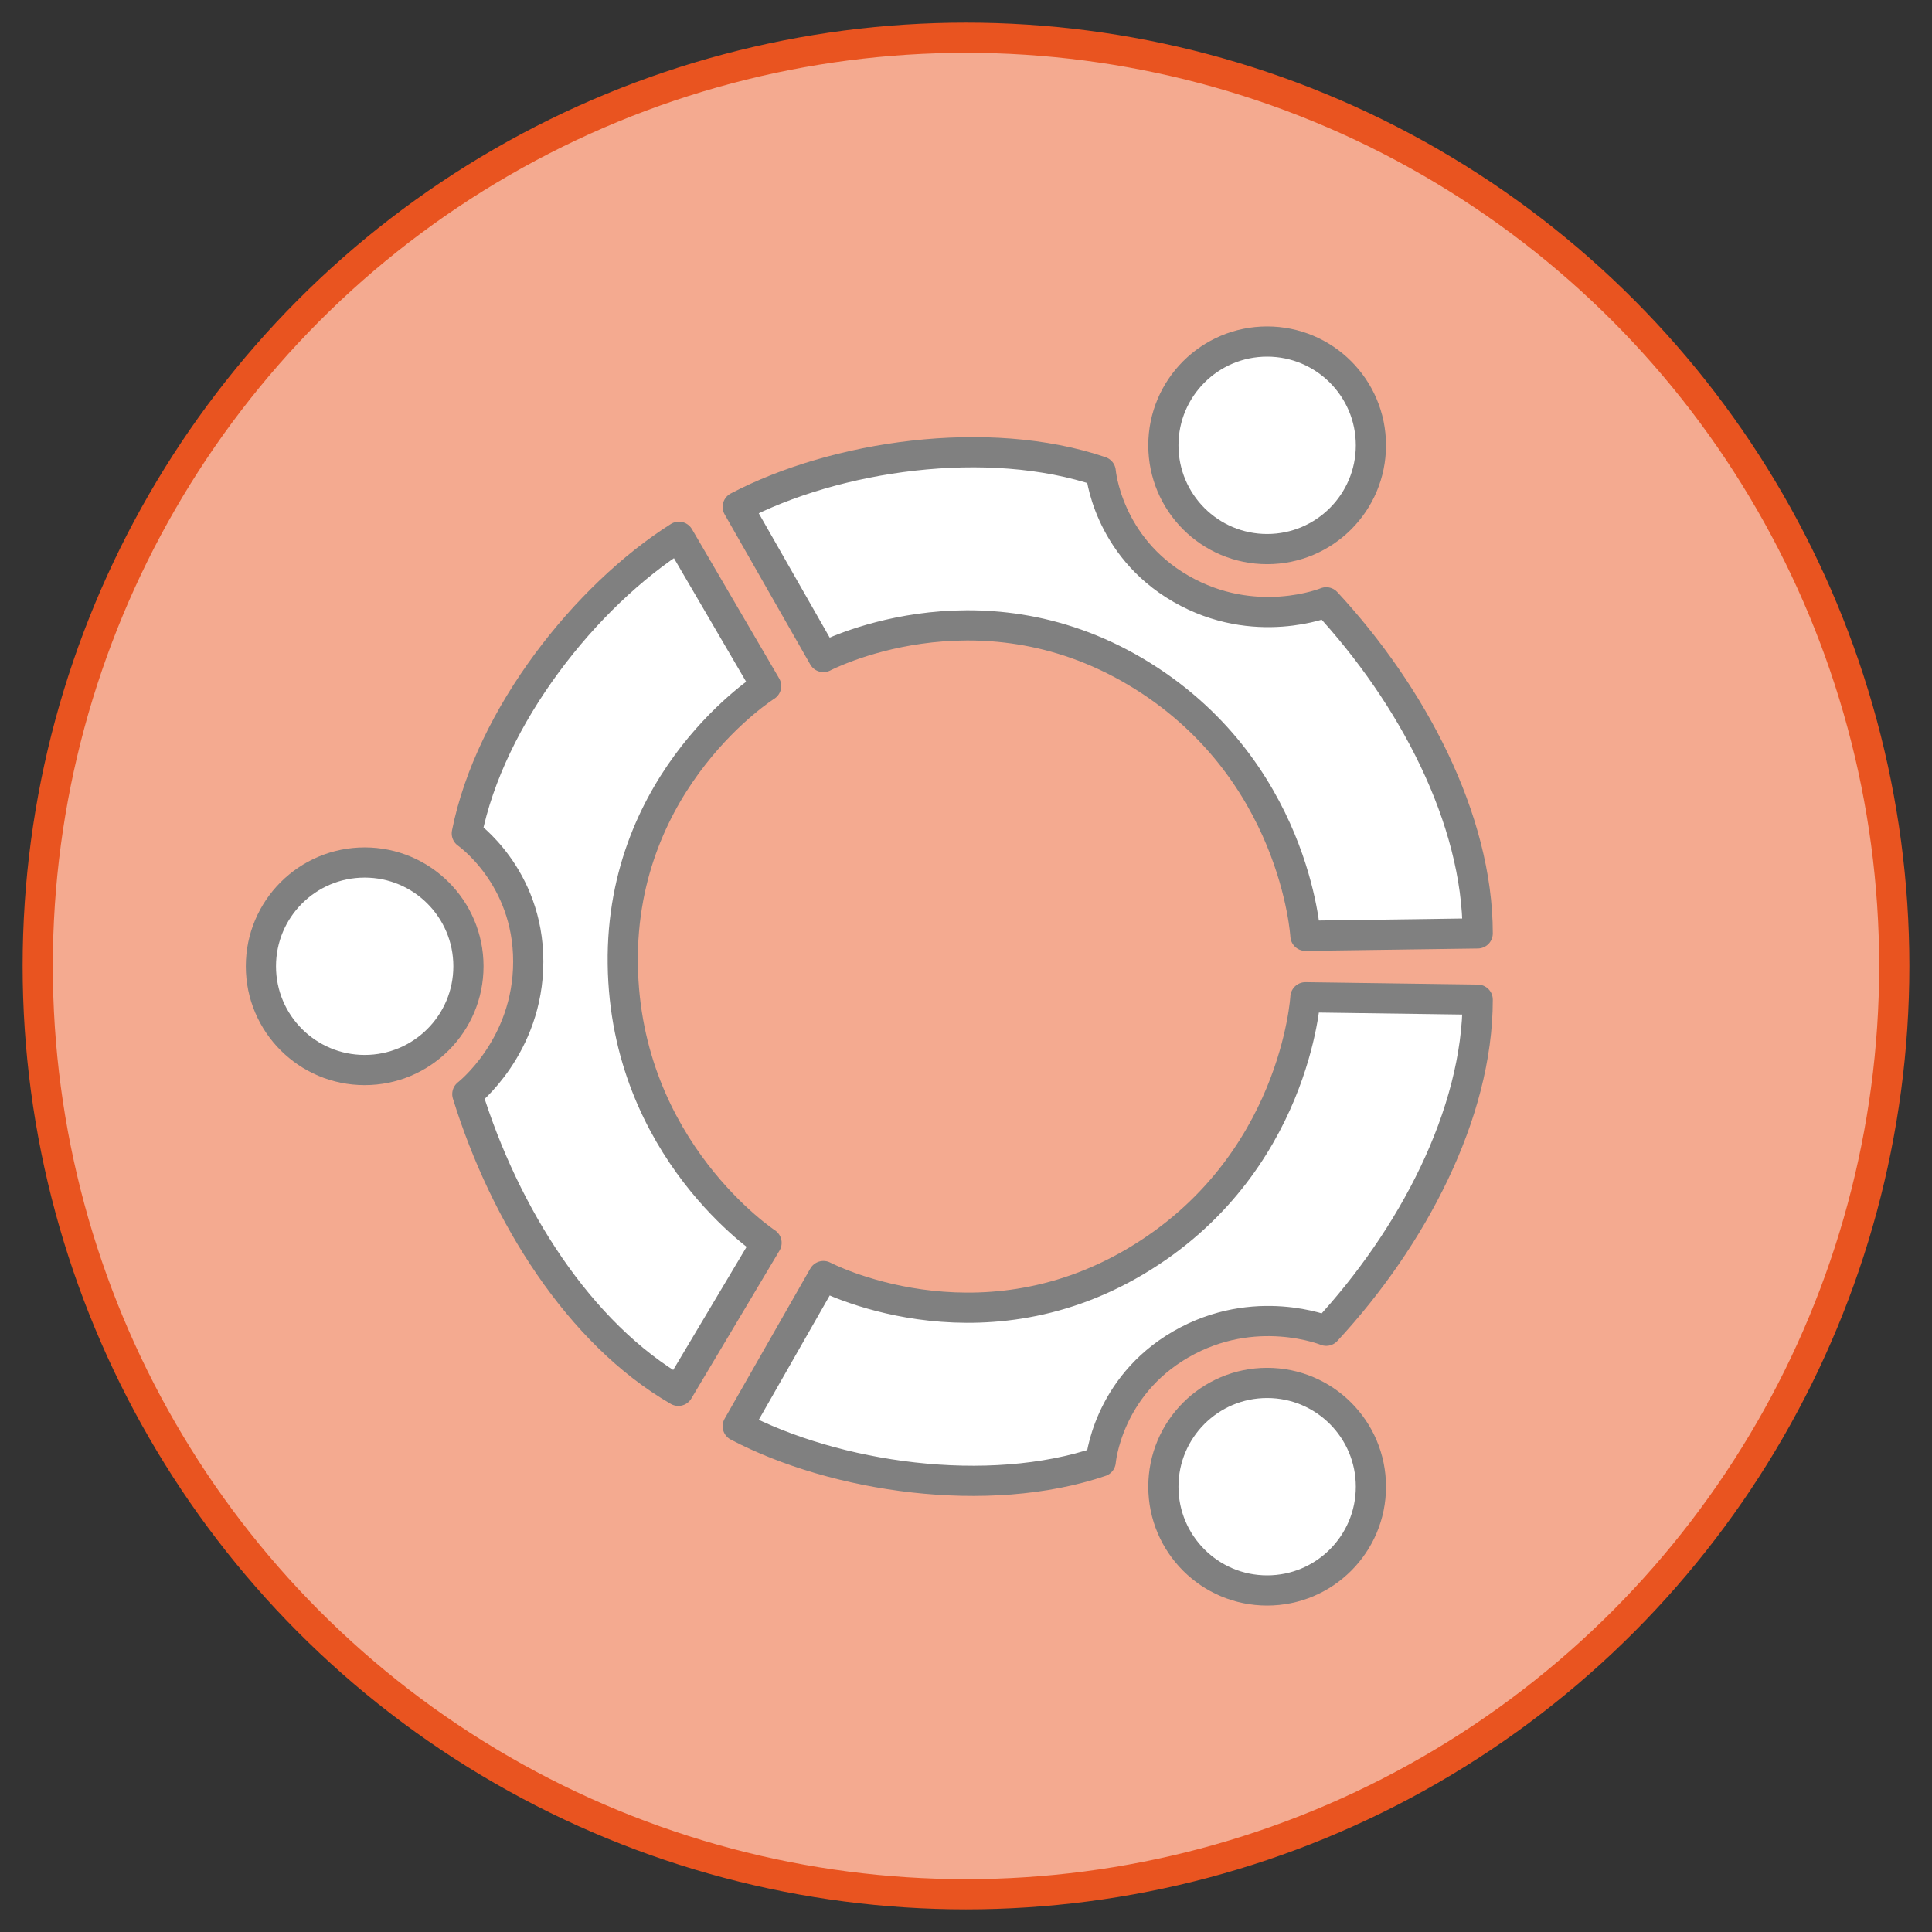 <?xml version="1.0" encoding="UTF-8" standalone="no"?>
<!-- Created with Inkscape (http://www.inkscape.org/) -->

<svg
   width="512"
   height="512"
   viewBox="0 0 135.467 135.467"
   version="1.1"
   id="svg5"
   xml:space="preserve"
   inkscape:version="1.2.2 (b0a8486541, 2022-12-01)"
   sodipodi:docname="os_ubuntu.svg"
   inkscape:export-filename="../../icons/256-96/os_ubuntu.png"
   inkscape:export-xdpi="48"
   inkscape:export-ydpi="48"
   xmlns:inkscape="http://www.inkscape.org/namespaces/inkscape"
   xmlns:sodipodi="http://sodipodi.sourceforge.net/DTD/sodipodi-0.dtd"
   xmlns="http://www.w3.org/2000/svg"
   xmlns:svg="http://www.w3.org/2000/svg"><rect x="0" y="0" width="135.467" height="135.467" fill="#333333" stroke="none"/><sodipodi:namedview
     id="namedview7"
     pagecolor="#ffffff"
     bordercolor="#000000"
     borderopacity="0.25"
     inkscape:showpageshadow="2"
     inkscape:pageopacity="0.0"
     inkscape:pagecheckerboard="0"
     inkscape:deskcolor="#d1d1d1"
     inkscape:document-units="px"
     showgrid="false"
     showguides="true"
     inkscape:lockguides="false"
     inkscape:zoom="1.28"
     inkscape:cx="200"
     inkscape:cy="220.3125"
     inkscape:window-width="1920"
     inkscape:window-height="1007"
     inkscape:window-x="1920"
     inkscape:window-y="0"
     inkscape:window-maximized="1"
     inkscape:current-layer="svg5"><sodipodi:guide
       position="2.646,135.467"
       orientation="-1,0"
       id="guide20217"
       inkscape:locked="false"
       inkscape:label=""
       inkscape:color="rgb(0,134,229)" /><sodipodi:guide
       position="132.821,135.467"
       orientation="-1,0"
       id="guide20221"
       inkscape:locked="false"
       inkscape:label=""
       inkscape:color="rgb(0,134,229)" /><sodipodi:guide
       position="0,132.821"
       orientation="0,1"
       id="guide20225"
       inkscape:locked="false"
       inkscape:label=""
       inkscape:color="rgb(0,134,229)" /><sodipodi:guide
       position="0,2.646"
       orientation="0,1"
       id="guide20227"
       inkscape:locked="false"
       inkscape:label=""
       inkscape:color="rgb(0,134,229)" /></sodipodi:namedview><defs
     id="defs2"><linearGradient
       id="linearGradient30939"
       inkscape:swatch="solid"><stop
         style="stop-color:#8cd2f2;stop-opacity:1;"
         offset="0"
         id="stop30937" /></linearGradient></defs><circle
     style="display:inline;opacity:1;fill:#f4aa90;fill-opacity:1;fill-rule:evenodd;stroke:#e95420;stroke-width:2.117;stroke-linecap:round;stroke-linejoin:round;stroke-opacity:1"
     id="path8457"
     cx="67.733"
     cy="67.733"
     r="65.088"
     inkscape:label="main_shape" /><circle
     style="display:inline;opacity:1;fill:#ffffff;fill-opacity:1;fill-rule:evenodd;stroke:#808080;stroke-width:2.117;stroke-linecap:round;stroke-linejoin:round;stroke-opacity:1"
     id="path8563"
     cx="88.849"
     cy="31.224"
     r="7.276"
     inkscape:label="top_circle" /><circle
     style="display:inline;opacity:1;fill:#ffffff;fill-opacity:1;fill-rule:evenodd;stroke:#808080;stroke-width:2.117;stroke-linecap:round;stroke-linejoin:round;stroke-opacity:1"
     id="circle10145"
     cx="25.57"
     cy="67.752"
     r="7.276"
     inkscape:label="left_circle" /><circle
     style="display:inline;opacity:1;fill:#ffffff;fill-opacity:1;fill-rule:evenodd;stroke:#808080;stroke-width:2.117;stroke-linecap:round;stroke-linejoin:round;stroke-opacity:1"
     id="circle10147"
     cx="88.849"
     cy="104.243"
     r="7.276"
     inkscape:label="bottom_circle" /><path
     style="opacity:1;fill:#ffffff;fill-opacity:1;fill-rule:evenodd;stroke:#808080;stroke-width:2.117;stroke-linecap:round;stroke-linejoin:round;stroke-opacity:1"
     d="m 51.728,35.54 c 6.828,-3.584 17.527,-5.169 25.451,-2.48 0,0 0.431,5.225 5.623,8.222 5.192,2.997 10.19,0.95 10.19,0.95 6.02,6.495 10.62,15.192 10.62,23.216 l -12.079,0.168 c 0,0 -0.675,-11.836 -11.892,-18.507 C 68.423,40.439 57.735,46.07 57.735,46.07 Z"
     id="path10203"
     sodipodi:nodetypes="cczccczcc"
     inkscape:label="top_section" /><path
     style="opacity:1;fill:#ffffff;fill-opacity:1;fill-rule:evenodd;stroke:#808080;stroke-width:2.117;stroke-linecap:round;stroke-linejoin:round;stroke-opacity:1"
     d="m 51.728,100.002 c 6.828,3.584 17.527,5.169 25.451,2.48 0,0 0.431,-5.225 5.623,-8.222 5.192,-2.997 10.19,-0.95 10.19,-0.95 6.02,-6.495 10.62,-15.192 10.62,-23.216 l -12.079,-0.168 c 0,0 -0.675,11.836 -11.892,18.507 -11.217,6.671 -21.904,1.04 -21.904,1.04 z"
     id="path11091"
     sodipodi:nodetypes="cczccczcc"
     inkscape:label="bottom_section" /><path
     style="opacity:1;fill:#ffffff;fill-opacity:1;fill-rule:evenodd;stroke:#808080;stroke-width:2.117;stroke-linecap:round;stroke-linejoin:round;stroke-opacity:1"
     d="m 47.604,37.636 c -6.518,4.121 -13.24,12.594 -14.873,20.801 0,0 4.309,2.986 4.309,8.98 0,5.995 -4.272,9.3 -4.272,9.3 2.615,8.461 7.847,16.793 14.796,20.805 l 6.185,-10.377 c 0,0 -9.912,-6.503 -10.081,-19.552 C 43.498,54.544 53.719,48.103 53.719,48.103 Z"
     id="path11093"
     sodipodi:nodetypes="cczccczcc"
     inkscape:label="left_section" /></svg>
